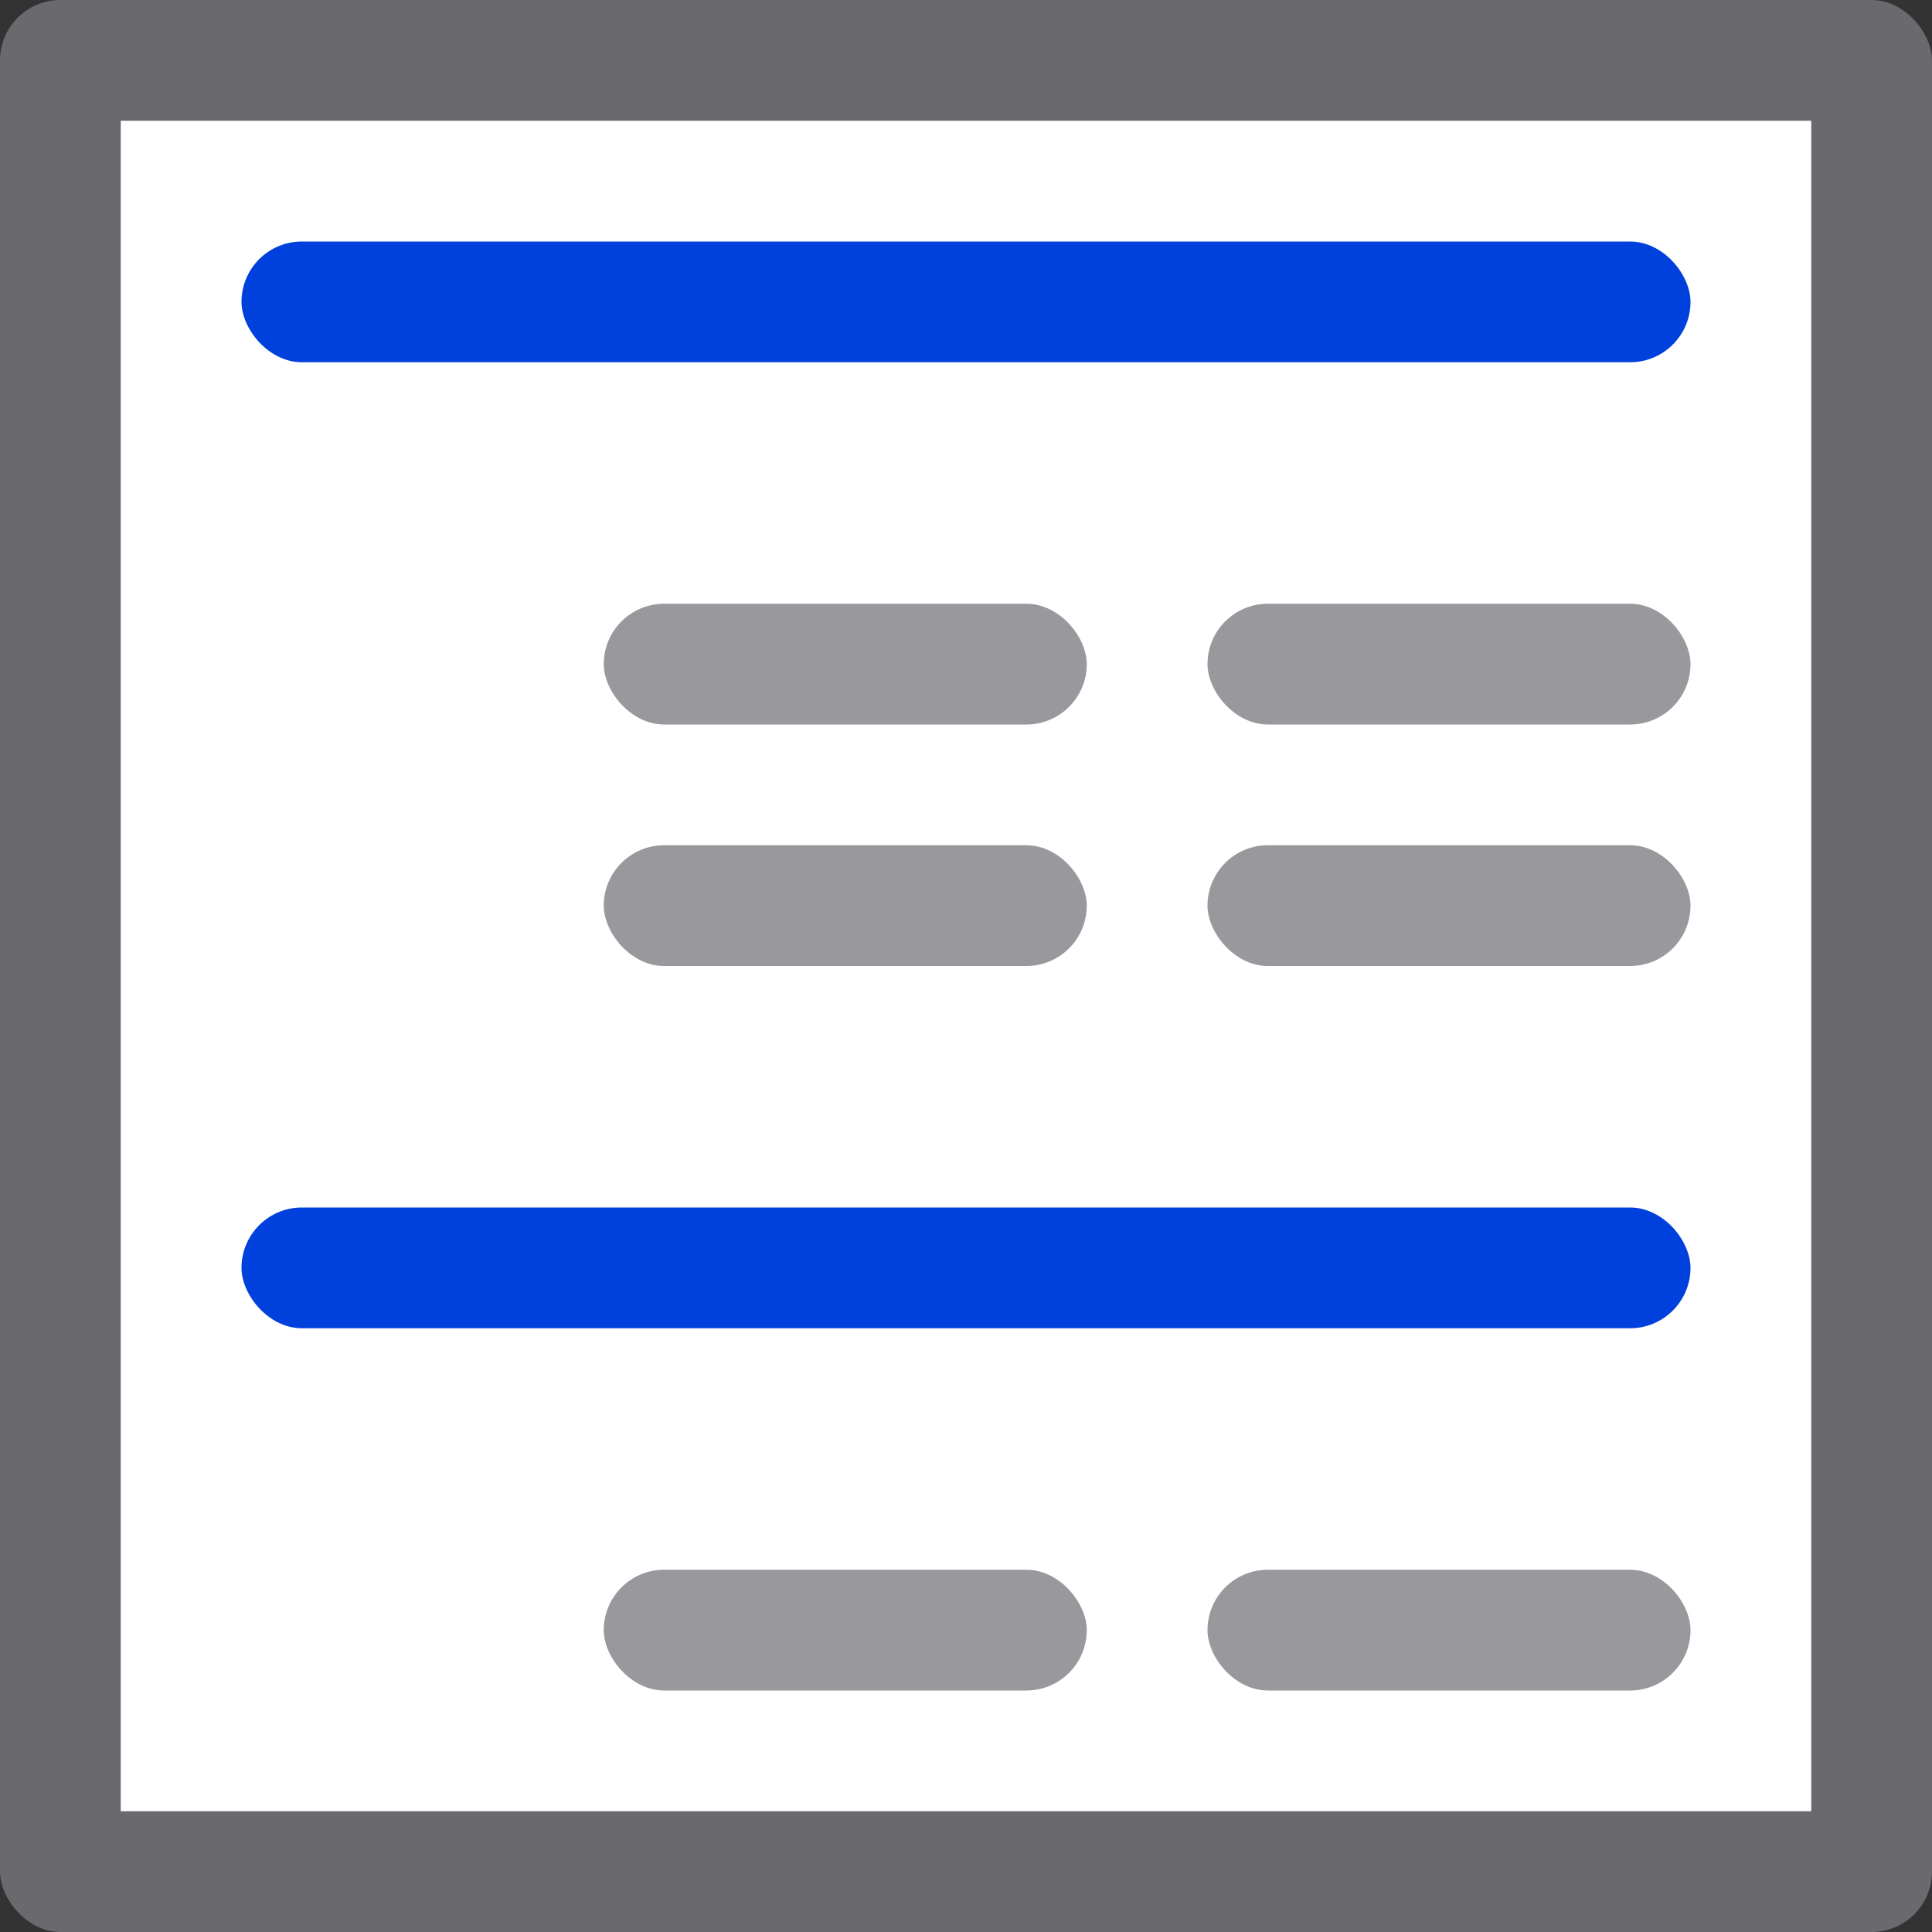 <svg viewBox="0 0 16 16" xmlns="http://www.w3.org/2000/svg" xmlns:xlink="http://www.w3.org/1999/xlink"><rect x="0" y="0" width="16" height="16" fill="#333333" stroke="none"/><linearGradient id="a" gradientTransform="translate(75 -7)" gradientUnits="userSpaceOnUse" x1="14" x2="13.797" y1="22" y2="2.136"><stop offset="0" stop-color="#0040dd"/><stop offset="1" stop-color="#0a84ff"/></linearGradient><linearGradient id="b" gradientUnits="userSpaceOnUse" x1="7" x2="7" xlink:href="#a" y1="11" y2="10"/><linearGradient id="c" gradientUnits="userSpaceOnUse" x1="7.5" x2="7.5" xlink:href="#a" y1="3" y2="2"/><rect fill="#69696e" height="16" rx=".5" width="16"/><path d="m1 1h14v14h-14z" fill="#fff"/><rect fill="#98989d" height="1" ry=".5" width="4" x="10" y="5"/><rect fill="url(#c)" height="1" ry=".5" width="12" x="2" y="2"/><g fill="#98989d"><rect height="1" ry=".5" width="4" x="10" y="7"/><rect height="1" ry=".5" width="4" x="5" y="5"/><rect height="1" ry=".5" width="4" x="5" y="7"/><rect height="1" ry=".5" width="4" x="10" y="13"/></g><rect fill="url(#b)" height="1" ry=".5" width="12" x="2" y="10"/><rect fill="#98989d" height="1" ry=".5" width="4" x="5" y="13"/></svg>